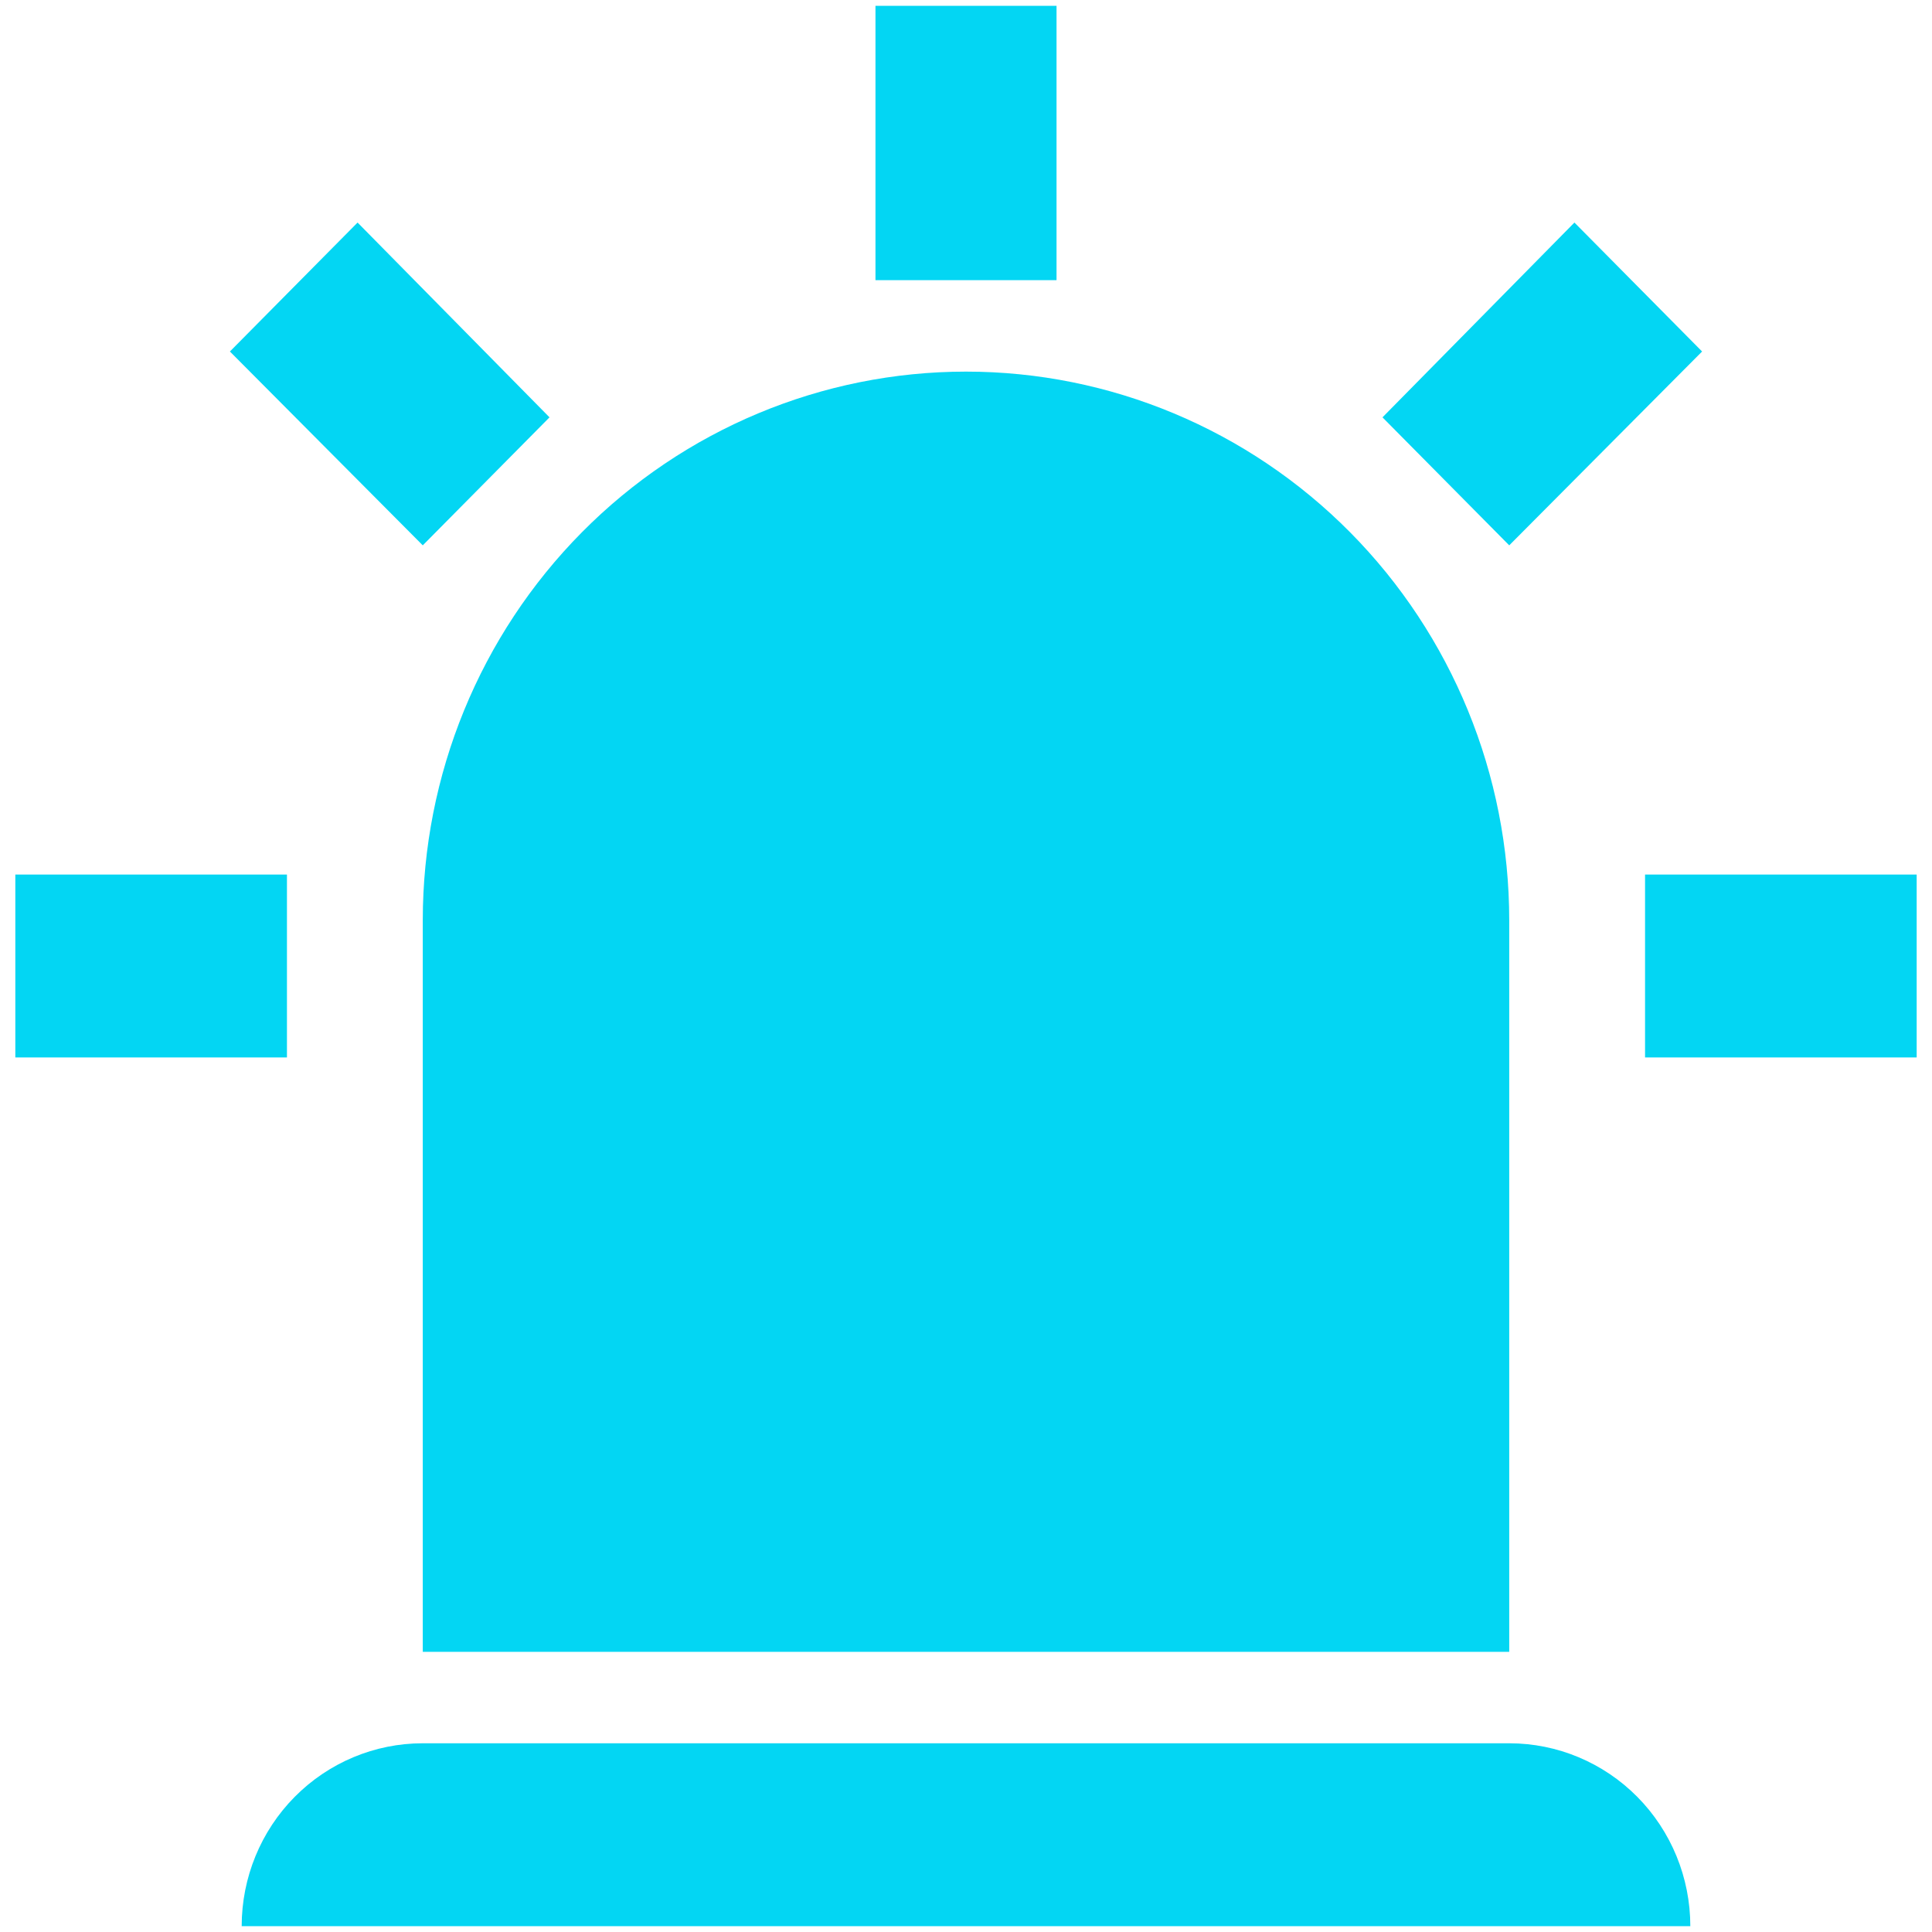 <svg width="63" height="63" viewBox="0 0 63 63" fill="none" xmlns="http://www.w3.org/2000/svg">
<path d="M13.786 17.783L7.497 11.462L11.66 7.257L17.919 13.609L13.786 17.783ZM34.452 0.19V9.136H28.548V0.19H34.452ZM55.503 11.462L49.214 17.783L45.081 13.609L51.34 7.257L55.503 11.462ZM9.357 28.518V34.482H0.5V28.518H9.357ZM53.643 28.518H62.5V34.482H53.643V28.518ZM13.786 56.846H49.214C50.78 56.846 52.282 57.474 53.39 58.593C54.497 59.711 55.119 61.228 55.119 62.81H7.881C7.881 61.228 8.503 59.711 9.61 58.593C10.718 57.474 12.22 56.846 13.786 56.846ZM31.5 12.118C36.198 12.118 40.704 14.003 44.026 17.358C47.348 20.713 49.214 25.264 49.214 30.009V53.864H13.786V30.009C13.786 25.264 15.652 20.713 18.974 17.358C22.296 14.003 26.802 12.118 31.5 12.118Z" fill="#03D6F3"/>
</svg>
